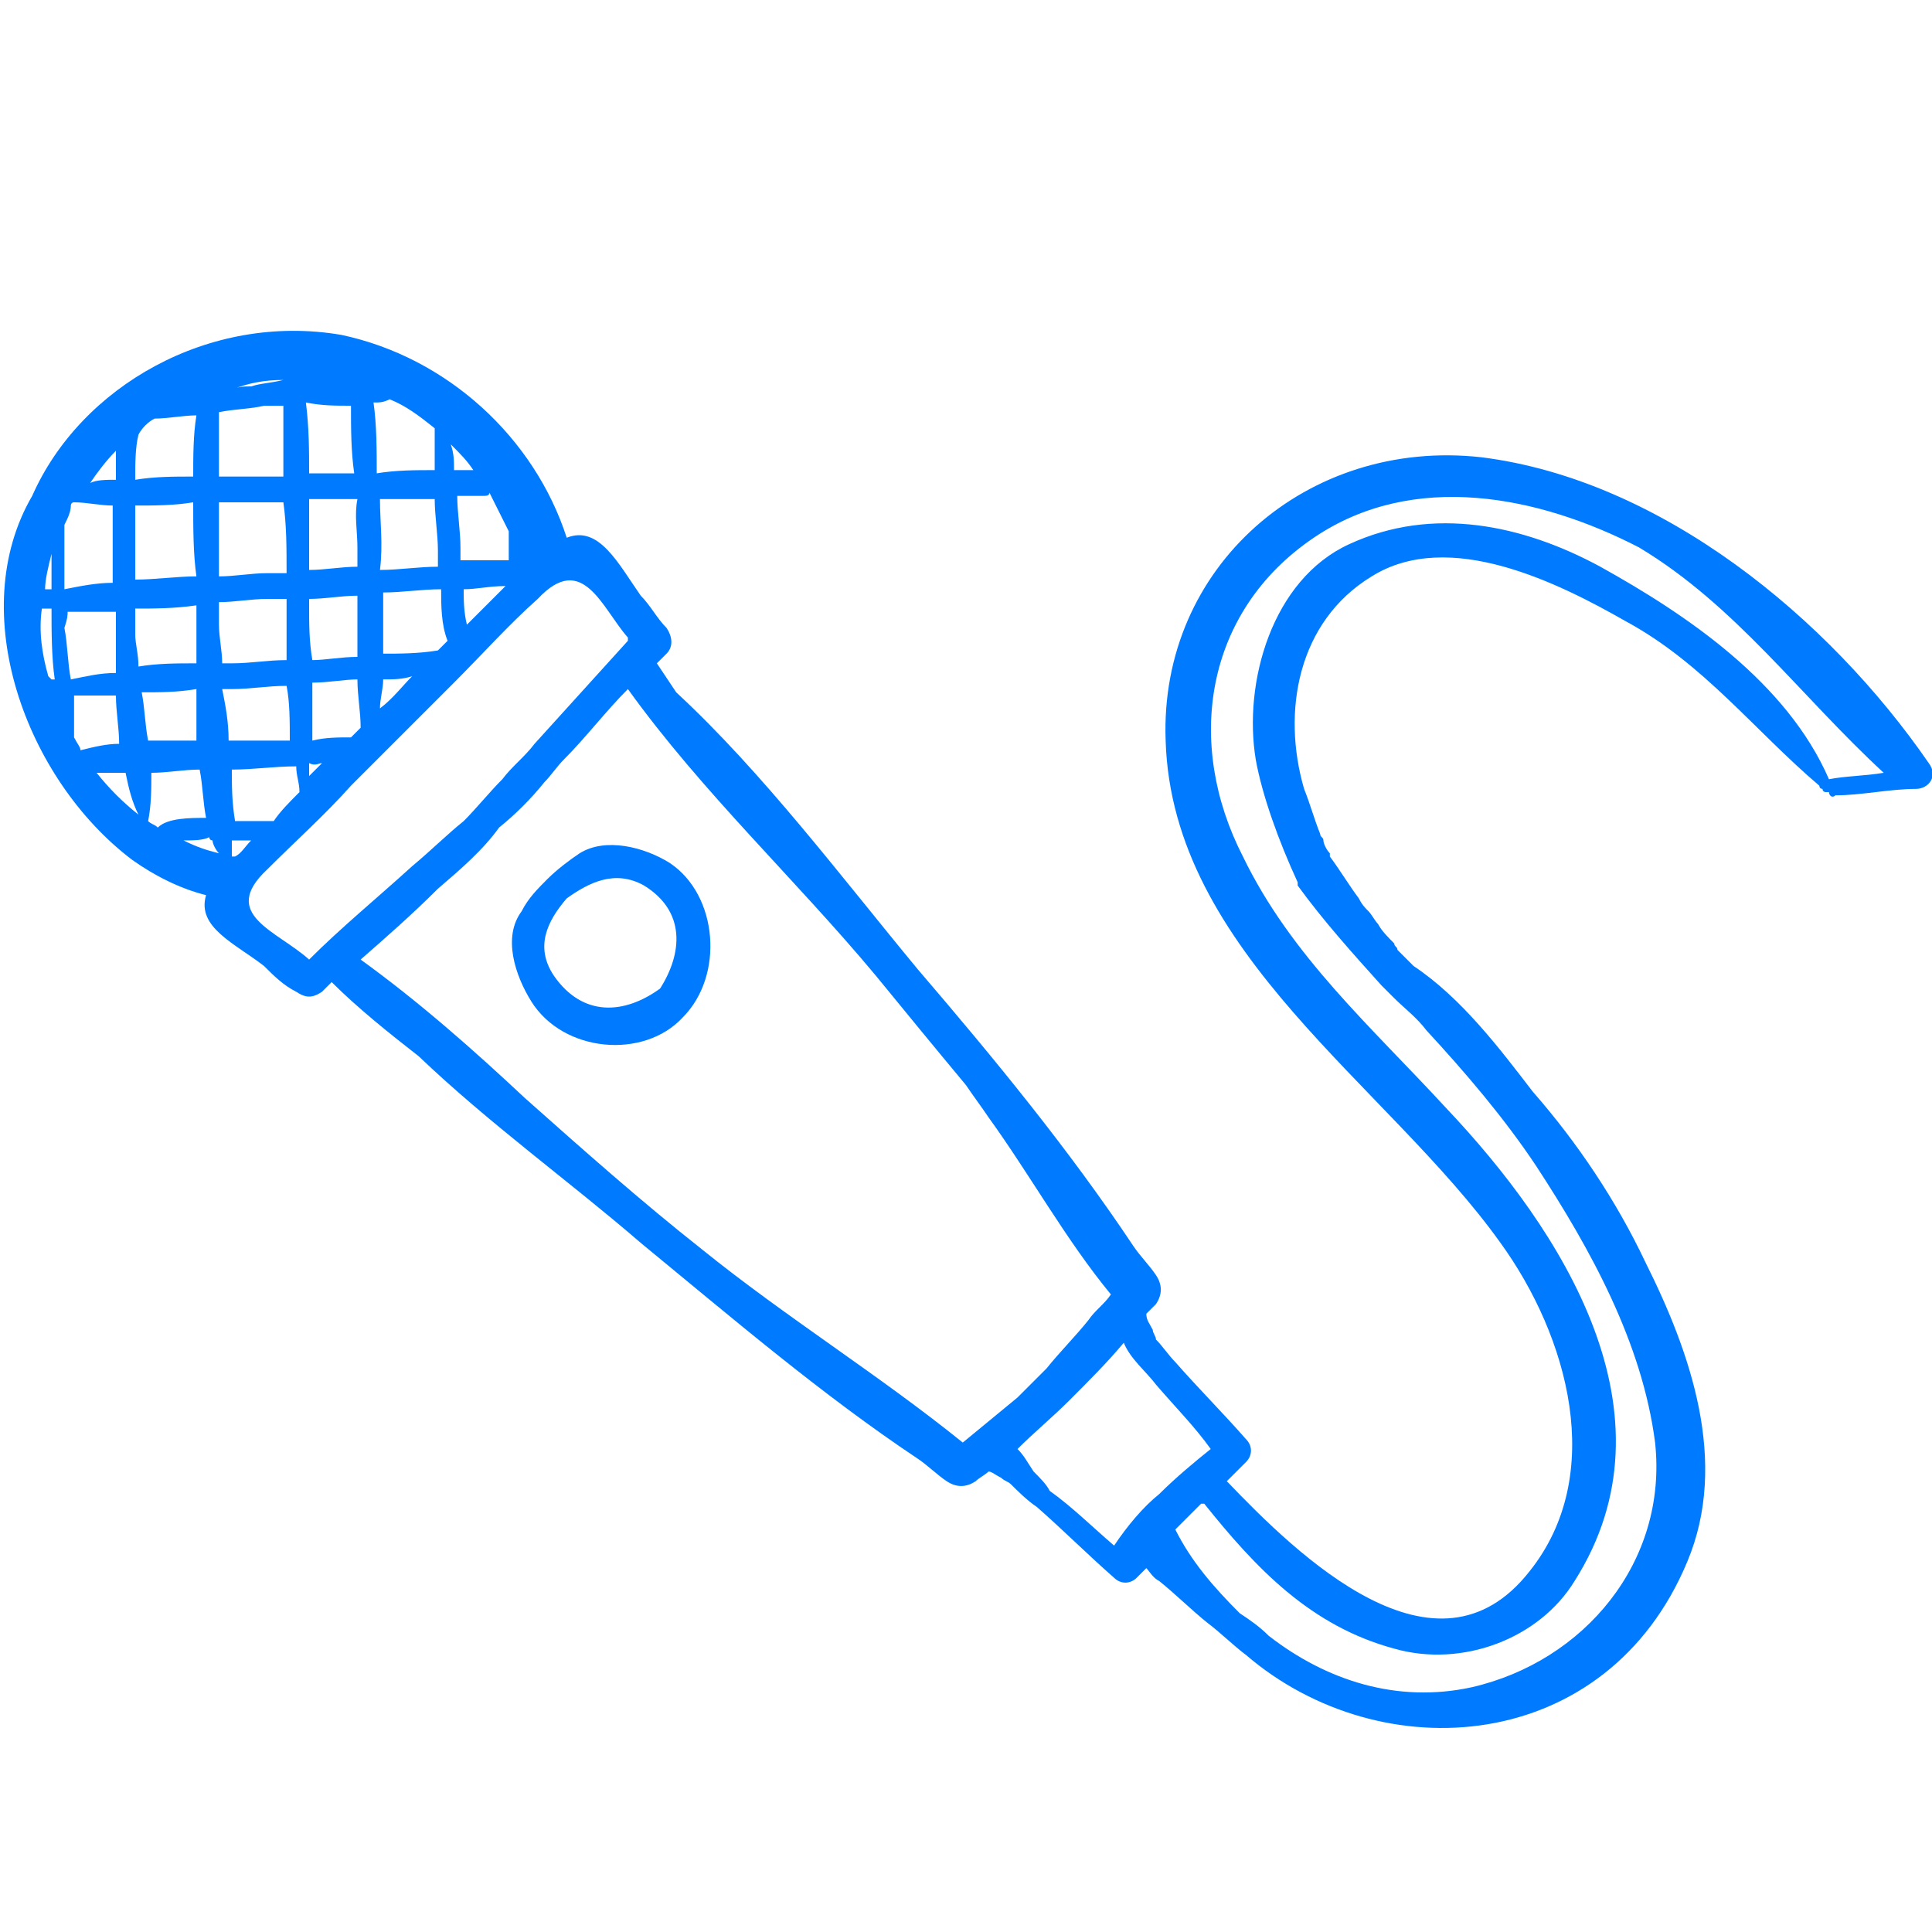<?xml version="1.0" encoding="utf-8"?>
<!-- Generator: Adobe Illustrator 23.0.2, SVG Export Plug-In . SVG Version: 6.00 Build 0)  -->
<svg version="1.1" id="Icon_2" xmlns="http://www.w3.org/2000/svg" xmlns:xlink="http://www.w3.org/1999/xlink" x="0px" y="0px"
	 viewBox="0 0 60 60" style="enable-background:new 0 0 60 60;" xml:space="preserve">
<style type="text/css">
	.st0{fill:#007BFF;}
</style>
<g>
	<path class="st0" d="M21.2,31.6L21.2,31.6C21.2,31.5,21.2,31.5,21.2,31.6c1.3-1.3,1.1-3.8-0.4-4.8c-0.8-0.5-2-0.8-2.8-0.3
		c-0.3,0.2-0.7,0.5-1,0.8s-0.6,0.6-0.8,1c-0.6,0.8-0.2,2,0.3,2.8C17.5,32.7,20,32.9,21.2,31.6z M17.2,30.3c-0.6-0.9-0.2-1.7,0.4-2.4
		c0.7-0.5,1.5-0.9,2.4-0.4c1.3,0.8,1.2,2.1,0.5,3.2C19.4,31.5,18.1,31.6,17.2,30.3z"/>
	<path class="st0" d="M46,14.2c-5.4-0.6-10,3.4-9.8,8.8c0.2,6.6,6.9,10.7,10.4,15.6c2.1,2.9,3.3,7.2,0.9,10.2
		c-2.9,3.7-7.2-0.5-9.4-2.8c0.2-0.2,0.4-0.4,0.6-0.6c0.2-0.2,0.2-0.5,0-0.7c-0.7-0.8-1.5-1.6-2.2-2.4c-0.2-0.2-0.4-0.5-0.6-0.7
		c0-0.1-0.1-0.2-0.1-0.3c-0.1-0.2-0.2-0.3-0.2-0.5c0.1-0.1,0.2-0.2,0.3-0.3c0.2-0.3,0.2-0.6,0-0.9c-0.2-0.3-0.5-0.6-0.7-0.9
		c-2-3-4.3-5.8-6.7-8.6c-2.4-2.9-4.8-6.1-7.5-8.6c-0.2-0.3-0.4-0.6-0.6-0.9c0.1-0.1,0.2-0.2,0.3-0.3c0.2-0.2,0.2-0.5,0-0.8
		c-0.3-0.3-0.5-0.7-0.8-1c-0.7-1-1.3-2.2-2.3-1.8c-1-3.1-3.7-5.6-7-6.3C6.5,9.7,2.5,12,1,15.4c-2.1,3.6-0.2,8.8,3.1,11.3
		c0.7,0.5,1.5,0.9,2.3,1.1c-0.3,1,0.9,1.5,1.8,2.2c0.3,0.3,0.6,0.6,1,0.8c0.3,0.2,0.5,0.2,0.8,0c0.1-0.1,0.2-0.2,0.3-0.3
		c0.8,0.8,1.8,1.6,2.7,2.3c2.2,2.1,4.7,3.9,6.9,5.8c2.8,2.3,5.6,4.7,8.6,6.7c0.3,0.2,0.6,0.5,0.9,0.7s0.6,0.2,0.9,0
		c0.1-0.1,0.3-0.2,0.4-0.3c0.1,0,0.2,0.1,0.4,0.2c0.1,0.1,0.2,0.1,0.3,0.2c0.2,0.2,0.5,0.5,0.8,0.7c0.8,0.7,1.6,1.5,2.4,2.2
		c0.2,0.2,0.5,0.2,0.7,0c0.1-0.1,0.2-0.2,0.3-0.3c0.1,0.1,0.2,0.3,0.4,0.4c0.5,0.4,1,0.9,1.5,1.3c0.4,0.3,0.8,0.7,1.2,1
		c4.2,3.6,11.2,3.1,13.7-2.9c1.3-3.1,0.1-6.5-1.3-9.3c-0.9-1.9-2.1-3.7-3.5-5.3c-1-1.3-2.2-2.9-3.7-3.9c-0.2-0.2-0.4-0.4-0.5-0.5
		c0-0.1-0.1-0.1-0.1-0.2c-0.2-0.2-0.4-0.4-0.5-0.6c-0.1-0.1-0.2-0.3-0.3-0.4s-0.2-0.2-0.3-0.4c-0.3-0.4-0.6-0.9-0.9-1.3
		c0,0,0,0,0-0.1c-0.1-0.1-0.2-0.3-0.2-0.4S41,26,41,25.9c-0.2-0.5-0.3-0.9-0.5-1.4c-0.7-2.4-0.2-5.2,2.1-6.6
		c2.4-1.5,5.8,0.2,7.9,1.4c2.4,1.3,4,3.4,6,5.1c0,0,0,0.1,0.1,0.1c0,0.1,0.1,0.1,0.1,0.1h0.1c0,0.1,0.1,0.2,0.2,0.1
		c0.8,0,1.7-0.2,2.5-0.2l0,0c0.4,0,0.7-0.4,0.4-0.8C56.8,19.2,51.6,14.9,46,14.2z M14.7,14.6c-0.2,0-0.4,0-0.6,0
		c0-0.3,0-0.5-0.1-0.8C14.3,14.1,14.5,14.3,14.7,14.6z M9,23c-0.6,0-1.3,0-1.9,0c0-0.6-0.1-1.1-0.2-1.6c0.1,0,0.2,0,0.3,0
		c0.6,0,1.1-0.1,1.7-0.1C9,21.8,9,22.4,9,23z M10,23.7c-0.1,0.1-0.3,0.3-0.4,0.4c0-0.1,0-0.3,0-0.4C9.8,23.8,9.9,23.7,10,23.7z
		 M11.1,17c0,0.2,0,0.4,0,0.6c-0.5,0-1,0.1-1.5,0.1c0-0.7,0-1.5,0-2.2c0.5,0,1,0,1.5,0C11,16,11.1,16.5,11.1,17z M11.8,15.5
		c0.6,0,1.2,0,1.7,0c0,0.5,0.1,1.1,0.1,1.6c0,0.1,0,0.3,0,0.5c-0.6,0-1.2,0.1-1.8,0.1C11.9,16.9,11.8,16.2,11.8,15.5z M9.6,18.8
		c0-0.1,0-0.1,0-0.2c0.5,0,1-0.1,1.5-0.1c0,0.6,0,1.3,0,1.9c-0.5,0-1,0.1-1.4,0.1C9.6,19.9,9.6,19.4,9.6,18.8z M8.9,20.5
		c-0.6,0-1.1,0.1-1.7,0.1c-0.1,0-0.2,0-0.3,0c0-0.4-0.1-0.8-0.1-1.2c0-0.2,0-0.5,0-0.7c0.5,0,1-0.1,1.5-0.1c0.2,0,0.4,0,0.6,0
		C8.9,19.3,8.9,19.9,8.9,20.5z M8.9,17.8c-0.2,0-0.4,0-0.6,0c-0.5,0-1,0.1-1.5,0.1c0-0.8,0-1.5,0-2.3c0.3,0,0.5,0,0.8,0
		c0.4,0,0.8,0,1.2,0C8.9,16.3,8.9,17,8.9,17.8z M6.1,17.9c-0.6,0-1.3,0.1-1.9,0.1c0-0.8,0-1.6,0-2.3c0.6,0,1.2,0,1.8-0.1
		C6,16.4,6,17.2,6.1,17.9z M6.1,18.8c0,0.2,0,0.4,0,0.6c0,0.4,0,0.8,0,1.2c-0.6,0-1.2,0-1.8,0.1c0-0.4-0.1-0.7-0.1-1s0-0.5,0-0.8
		C4.8,18.9,5.4,18.9,6.1,18.8z M6.1,21.4c0,0.5,0,1.1,0,1.6c-0.5,0-1,0-1.5,0c-0.1-0.5-0.1-1-0.2-1.5C5,21.5,5.5,21.5,6.1,21.4z
		 M7.2,23.9c0.7,0,1.3-0.1,2-0.1c0,0.3,0.1,0.5,0.1,0.8c-0.3,0.3-0.6,0.6-0.8,0.9c-0.4,0-0.8,0-1.2,0C7.2,24.9,7.2,24.4,7.2,23.9z
		 M9.7,21.2c0.5,0,1-0.1,1.4-0.1c0,0.5,0.1,1,0.1,1.5c-0.1,0.1-0.2,0.2-0.3,0.3c-0.4,0-0.8,0-1.2,0.1C9.7,22.4,9.7,21.8,9.7,21.2z
		 M11.9,21.1c0.3,0,0.6,0,0.9-0.1c-0.3,0.3-0.6,0.7-1,1C11.8,21.7,11.9,21.4,11.9,21.1z M11.9,20.3c0-0.6,0-1.3,0-1.9
		c0.6,0,1.2-0.1,1.8-0.1c0,0.5,0,1.1,0.2,1.6c-0.1,0.1-0.2,0.2-0.3,0.3C13,20.3,12.4,20.3,11.9,20.3z M14.4,18.3
		c0.4,0,0.8-0.1,1.3-0.1c-0.4,0.4-0.8,0.8-1.2,1.2C14.4,19,14.4,18.6,14.4,18.3z M14.3,17.4c0-0.1,0-0.3,0-0.4
		c0-0.5-0.1-1.1-0.1-1.6c0.3,0,0.5,0,0.8,0c0.1,0,0.2,0,0.2-0.1c0.2,0.4,0.4,0.8,0.6,1.2v0.1c0,0.3,0,0.5,0,0.8
		C15.3,17.4,14.8,17.4,14.3,17.4z M11.6,12.5c0.2,0,0.3,0,0.5-0.1c0.5,0.2,0.9,0.5,1.4,0.9c0,0.4,0,0.9,0,1.3c-0.6,0-1.2,0-1.8,0.1
		C11.7,14,11.7,13.2,11.6,12.5z M10.9,12.6c0,0.7,0,1.4,0.1,2.1c-0.5,0-1,0-1.4,0c0-0.7,0-1.4-0.1-2.2C10,12.6,10.4,12.6,10.9,12.6z
		 M8.8,11.8L8.8,11.8c-0.4,0.1-0.7,0.1-1,0.2c-0.2,0-0.4,0-0.6,0.1C7.7,11.9,8.2,11.8,8.8,11.8z M8.2,12.6c0.2,0,0.4,0,0.6,0
		c0,0.7,0,1.4,0,2.2c-0.2,0-0.3,0-0.5,0c-0.5,0-1,0-1.5,0c0-0.7,0-1.4,0-2C7.3,12.7,7.8,12.7,8.2,12.6z M4.8,13
		c0.4,0,0.9-0.1,1.3-0.1C6,13.5,6,14.2,6,14.8c-0.6,0-1.2,0-1.8,0.1c0-0.5,0-1,0.1-1.4C4.4,13.3,4.6,13.1,4.8,13z M3.6,14
		c0,0.3,0,0.6,0,0.9c-0.3,0-0.6,0-0.8,0.1C3,14.7,3.3,14.3,3.6,14z M2,16.3c0.1-0.2,0.2-0.4,0.2-0.6c0,0,0-0.1,0.1-0.1
		c0.4,0,0.8,0.1,1.2,0.1c0,0.8,0,1.6,0,2.4c-0.5,0-1,0.1-1.5,0.2C2,17.6,2,17,2,16.3z M1.6,17.2c0,0.4,0,0.7,0,1.1
		c-0.1,0-0.1,0-0.2,0C1.4,18,1.5,17.6,1.6,17.2z M2.1,19c0.5,0,1,0,1.5,0c0,0.3,0,0.5,0,0.8s0,0.7,0,1.1c-0.5,0-0.9,0.1-1.4,0.2
		C2.1,20.6,2.1,20,2,19.5C2.1,19.2,2.1,19.1,2.1,19z M1.5,21c-0.2-0.7-0.3-1.4-0.2-2.1c0.1,0,0.2,0,0.3,0c0,0.7,0,1.5,0.1,2.2H1.6
		C1.6,21.1,1.5,21,1.5,21z M2.3,22.9L2.3,22.9c0-0.4,0-0.9,0-1.3c0.4,0,0.9,0,1.3,0c0,0.5,0.1,1,0.1,1.5c-0.4,0-0.8,0.1-1.2,0.2
		C2.5,23.2,2.4,23.1,2.3,22.9z M4.3,25.3C3.8,24.9,3.4,24.5,3,24c0.3,0,0.6,0,0.9,0C4,24.5,4.1,24.9,4.3,25.3z M4.6,25.5
		c0.1-0.5,0.1-1,0.1-1.5c0.5,0,1-0.1,1.5-0.1c0.1,0.5,0.1,1,0.2,1.5c-0.5,0-1.2,0-1.5,0.3C4.8,25.6,4.7,25.6,4.6,25.5z M7.8,26.1
		c-0.2,0.2-0.3,0.4-0.5,0.5H7.2c0-0.2,0-0.3,0-0.5C7.4,26.1,7.6,26.1,7.8,26.1z M6.6,26.1c0,0.1,0.1,0.3,0.2,0.4
		c-0.4-0.1-0.7-0.2-1.1-0.4l0,0c0.3,0,0.6,0,0.8-0.1C6.5,26.1,6.6,26.1,6.6,26.1z M9.6,29.8C9.6,29.8,9.5,29.8,9.6,29.8
		c-1-0.9-2.8-1.4-1.3-2.8c0.9-0.9,1.8-1.7,2.6-2.6c0.2-0.2,0.5-0.5,0.7-0.7c0.3-0.3,0.6-0.6,0.9-0.9c0.3-0.3,0.6-0.6,0.9-0.9
		c0.2-0.2,0.5-0.5,0.7-0.7c0.9-0.9,1.7-1.8,2.6-2.6c1.4-1.5,2,0.3,2.8,1.2c0,0,0,0,0,0.1c-1,1.1-1.9,2.1-2.9,3.2
		c-0.3,0.4-0.7,0.7-1,1.1c-0.4,0.4-0.8,0.9-1.2,1.3c-0.5,0.4-1,0.9-1.6,1.4C11.7,27.9,10.6,28.8,9.6,29.8z M29.9,44.8
		c-2.6-2.1-5.5-3.9-8.1-6c-1.9-1.5-3.7-3.1-5.5-4.7c-1.6-1.5-3.3-3-5.1-4.3c0.8-0.7,1.6-1.4,2.4-2.2c0.7-0.6,1.4-1.2,1.9-1.9
		c0.5-0.4,1-0.9,1.4-1.4c0.2-0.2,0.4-0.5,0.6-0.7c0.7-0.7,1.3-1.5,2-2.2c2.3,3.2,5.2,5.9,7.7,8.9c0.9,1.1,1.8,2.2,2.8,3.4
		c0.2,0.3,0.5,0.7,0.7,1c1.3,1.8,2.4,3.8,3.8,5.5c-0.2,0.3-0.5,0.5-0.7,0.8c-0.4,0.5-0.9,1-1.3,1.5c-0.3,0.3-0.6,0.6-0.9,0.9
		C31,43.9,30.5,44.3,29.9,44.8z M32.1,45.7c-0.2-0.3-0.3-0.5-0.5-0.7c0.5-0.5,1.1-1,1.6-1.5c0.6-0.6,1.2-1.2,1.7-1.8
		c0.2,0.5,0.7,0.9,1,1.3c0.6,0.7,1.2,1.3,1.7,2c-0.5,0.4-1.1,0.9-1.6,1.4c-0.5,0.4-1,1-1.4,1.6c-0.7-0.6-1.3-1.2-2-1.7
		C32.5,46.1,32.3,45.9,32.1,45.7z M58.5,24c-0.6,0.1-1.2,0.1-1.7,0.2c-1.3-3-4.4-5.1-7.1-6.6c-2.4-1.3-5.2-1.9-7.8-0.7
		c-2.4,1.1-3.3,4.3-2.9,6.7c0.2,1.1,0.7,2.5,1.3,3.8c0,0,0,0,0,0.1c0.8,1.1,1.7,2.1,2.6,3.1c0.1,0.1,0.3,0.3,0.4,0.4
		c0.3,0.3,0.7,0.6,1,1c1.2,1.3,2.4,2.7,3.4,4.2c1.7,2.6,3.3,5.5,3.7,8.6c0.4,3.7-2.2,6.8-5.7,7.6c-2.3,0.5-4.5-0.2-6.3-1.6
		c-0.3-0.3-0.6-0.5-0.9-0.7c-0.8-0.8-1.5-1.6-2-2.6c0.1-0.1,0.2-0.2,0.4-0.4c0.1-0.1,0.3-0.3,0.4-0.4c0,0,0,0,0.1,0
		c1.6,2,3.3,3.8,5.9,4.5c2.1,0.6,4.5-0.3,5.6-2.1c3.3-5.2-0.4-10.9-4-14.7c-2.3-2.5-4.8-4.7-6.3-7.8c-1.8-3.5-1.2-7.6,2.2-9.9
		c3.1-2.1,7-1.3,10.1,0.3C53.9,18.8,55.9,21.6,58.5,24z"/>
</g>
</svg>
